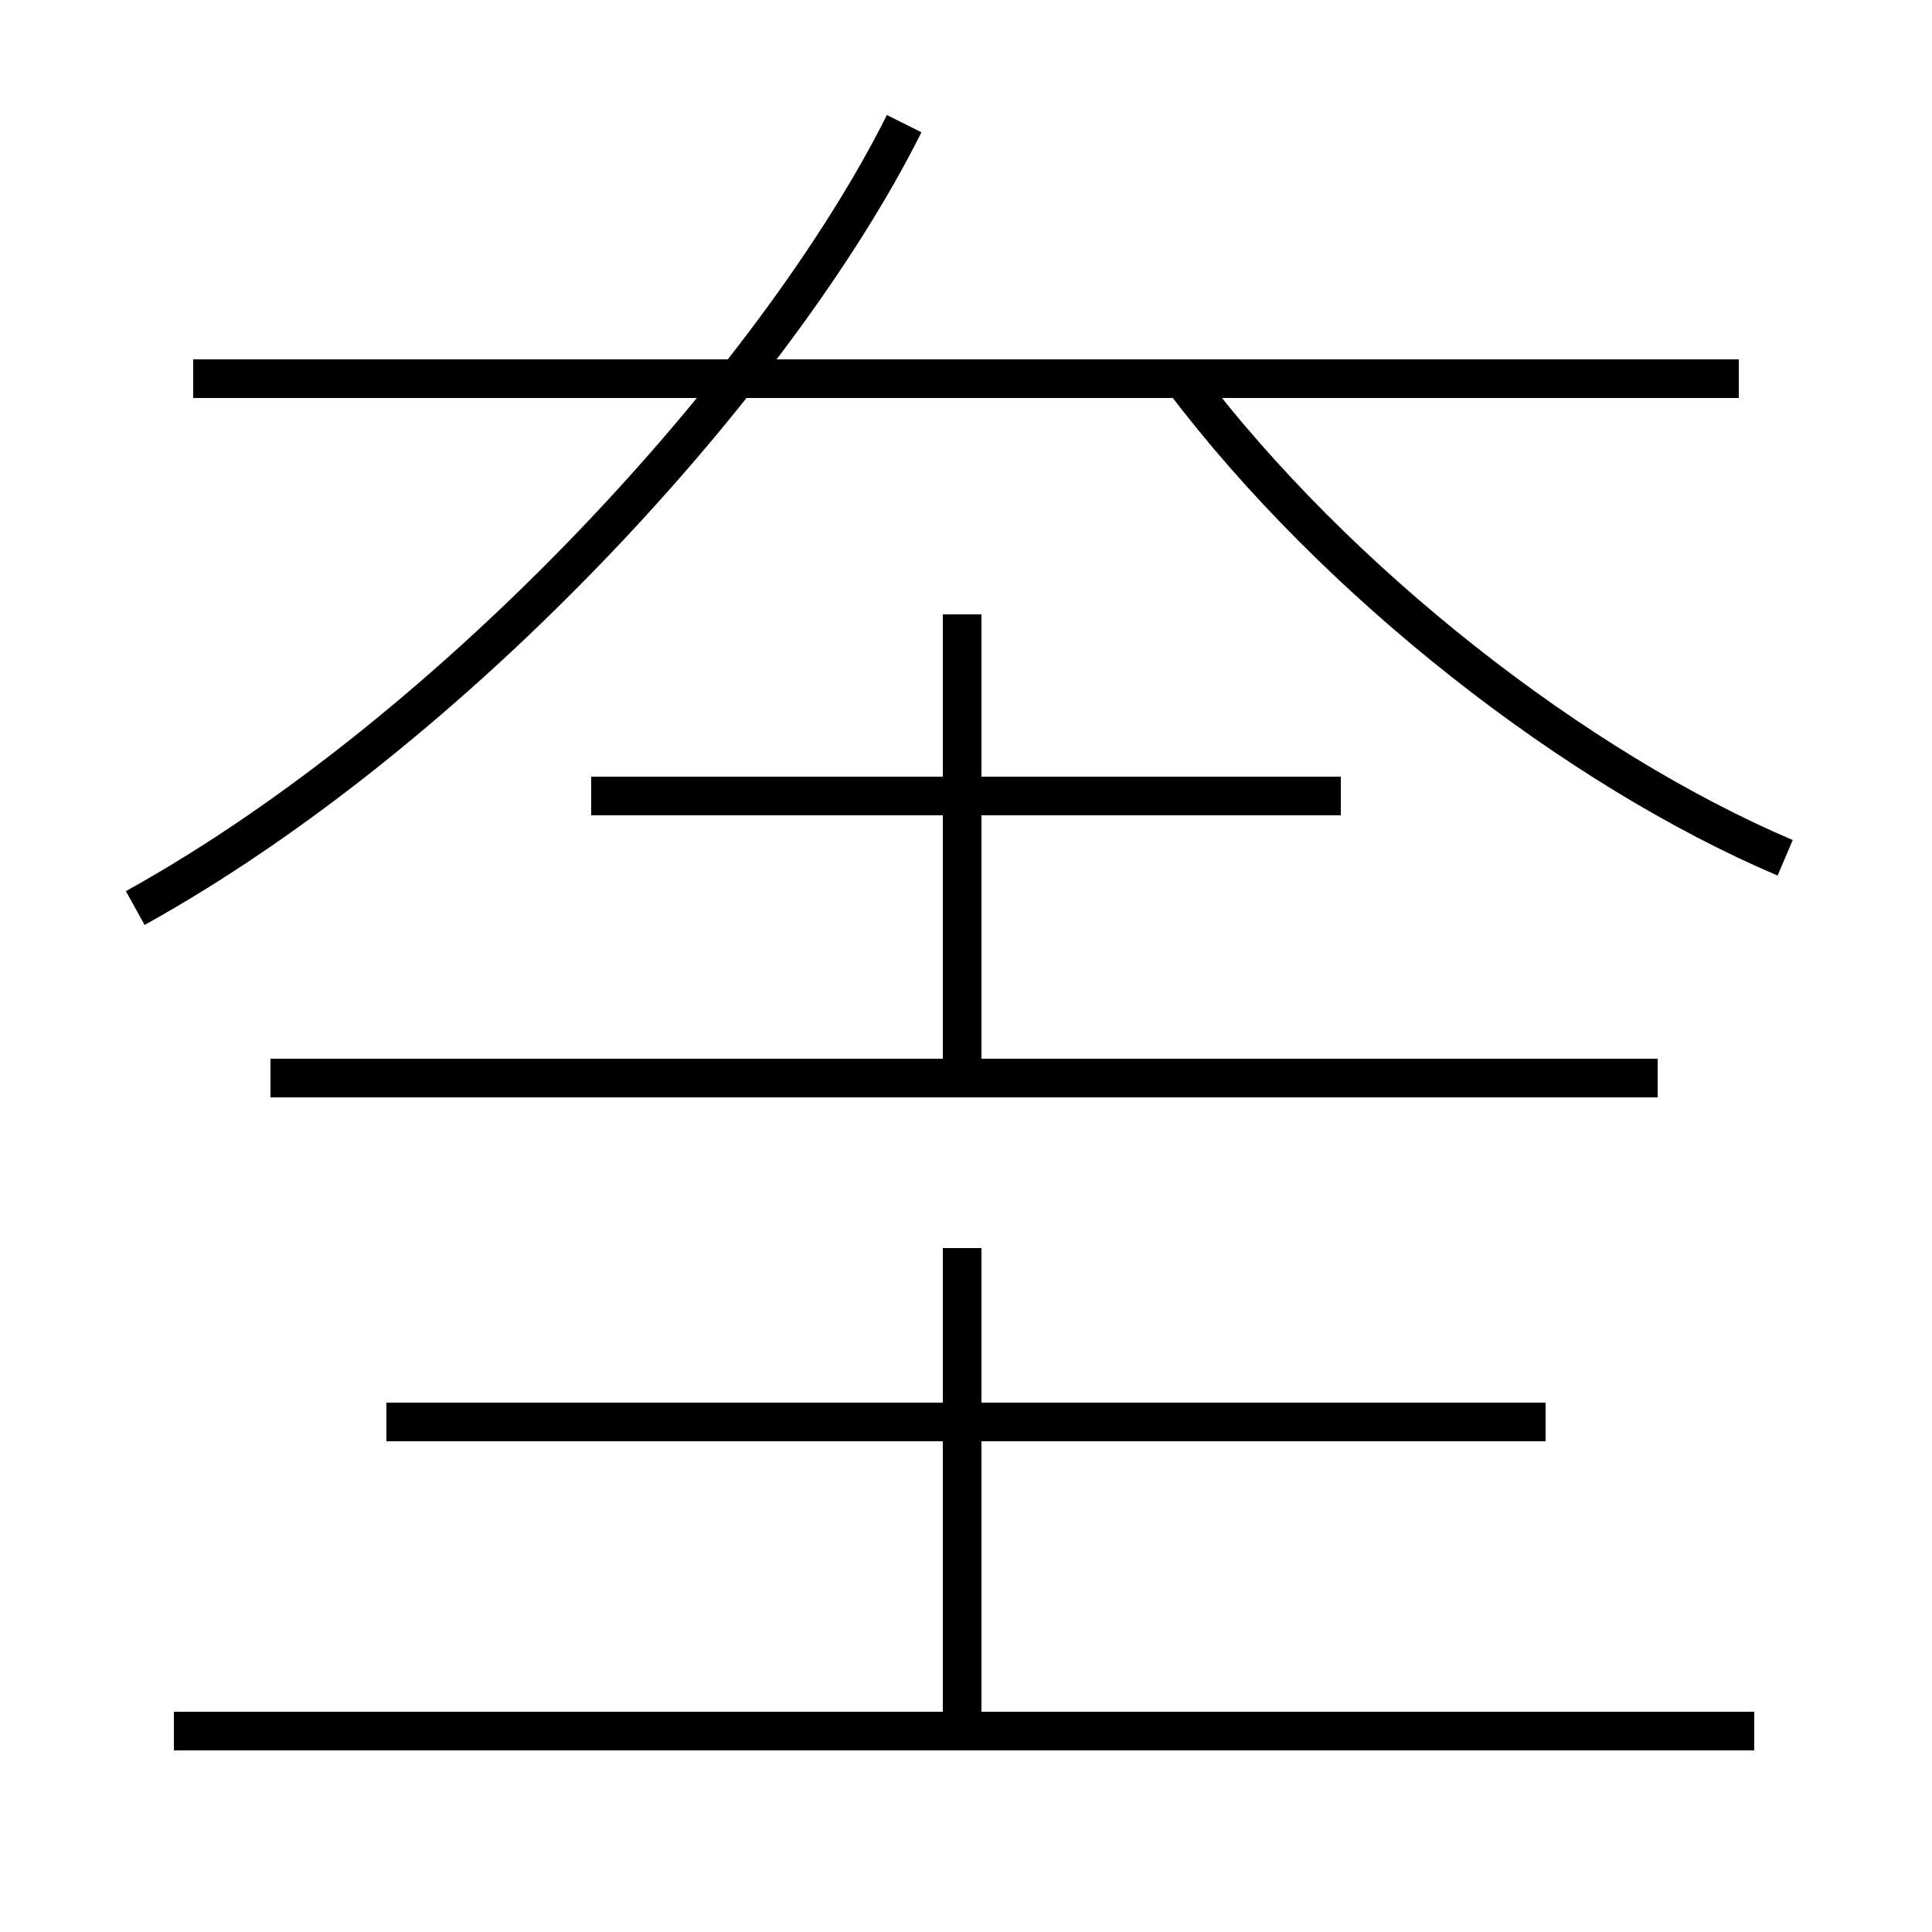 <?xml version='1.0' encoding='utf8'?>
<svg viewBox="0.0 -6.0 50.0 50.0" version="1.1" xmlns="http://www.w3.org/2000/svg">
<rect x="0.0" y="-6.0" width="50.0" height="50.0" fill="#808080" stroke="none"/>
<rect x="-1000" y="-1000" width="2000" height="2000" stroke="white" fill="white"/>
<g style="fill:white;stroke:#000000;  stroke-width:1">
<path d="M 3.5 -20.5 C 11.8 -25.1 20.1 -34.2 23.4 -40.8 M 45.4 0.8 L 4.5 0.8 M 24.9 0.8 L 24.9 -11.7 M 40.0 -7.2 L 10.0 -7.2 M 42.9 -16.1 L 7.0 -16.1 M 24.9 -16.4 L 24.9 -28.1 M 34.7 -23.4 L 15.3 -23.4 M 45.0 -34.2 L 5.0 -34.2 M 46.2 -21.8 C 40.8 -24.1 34.6 -28.9 30.6 -34.2" transform="translate(0.0 38.0)" />
</g>
</svg>
